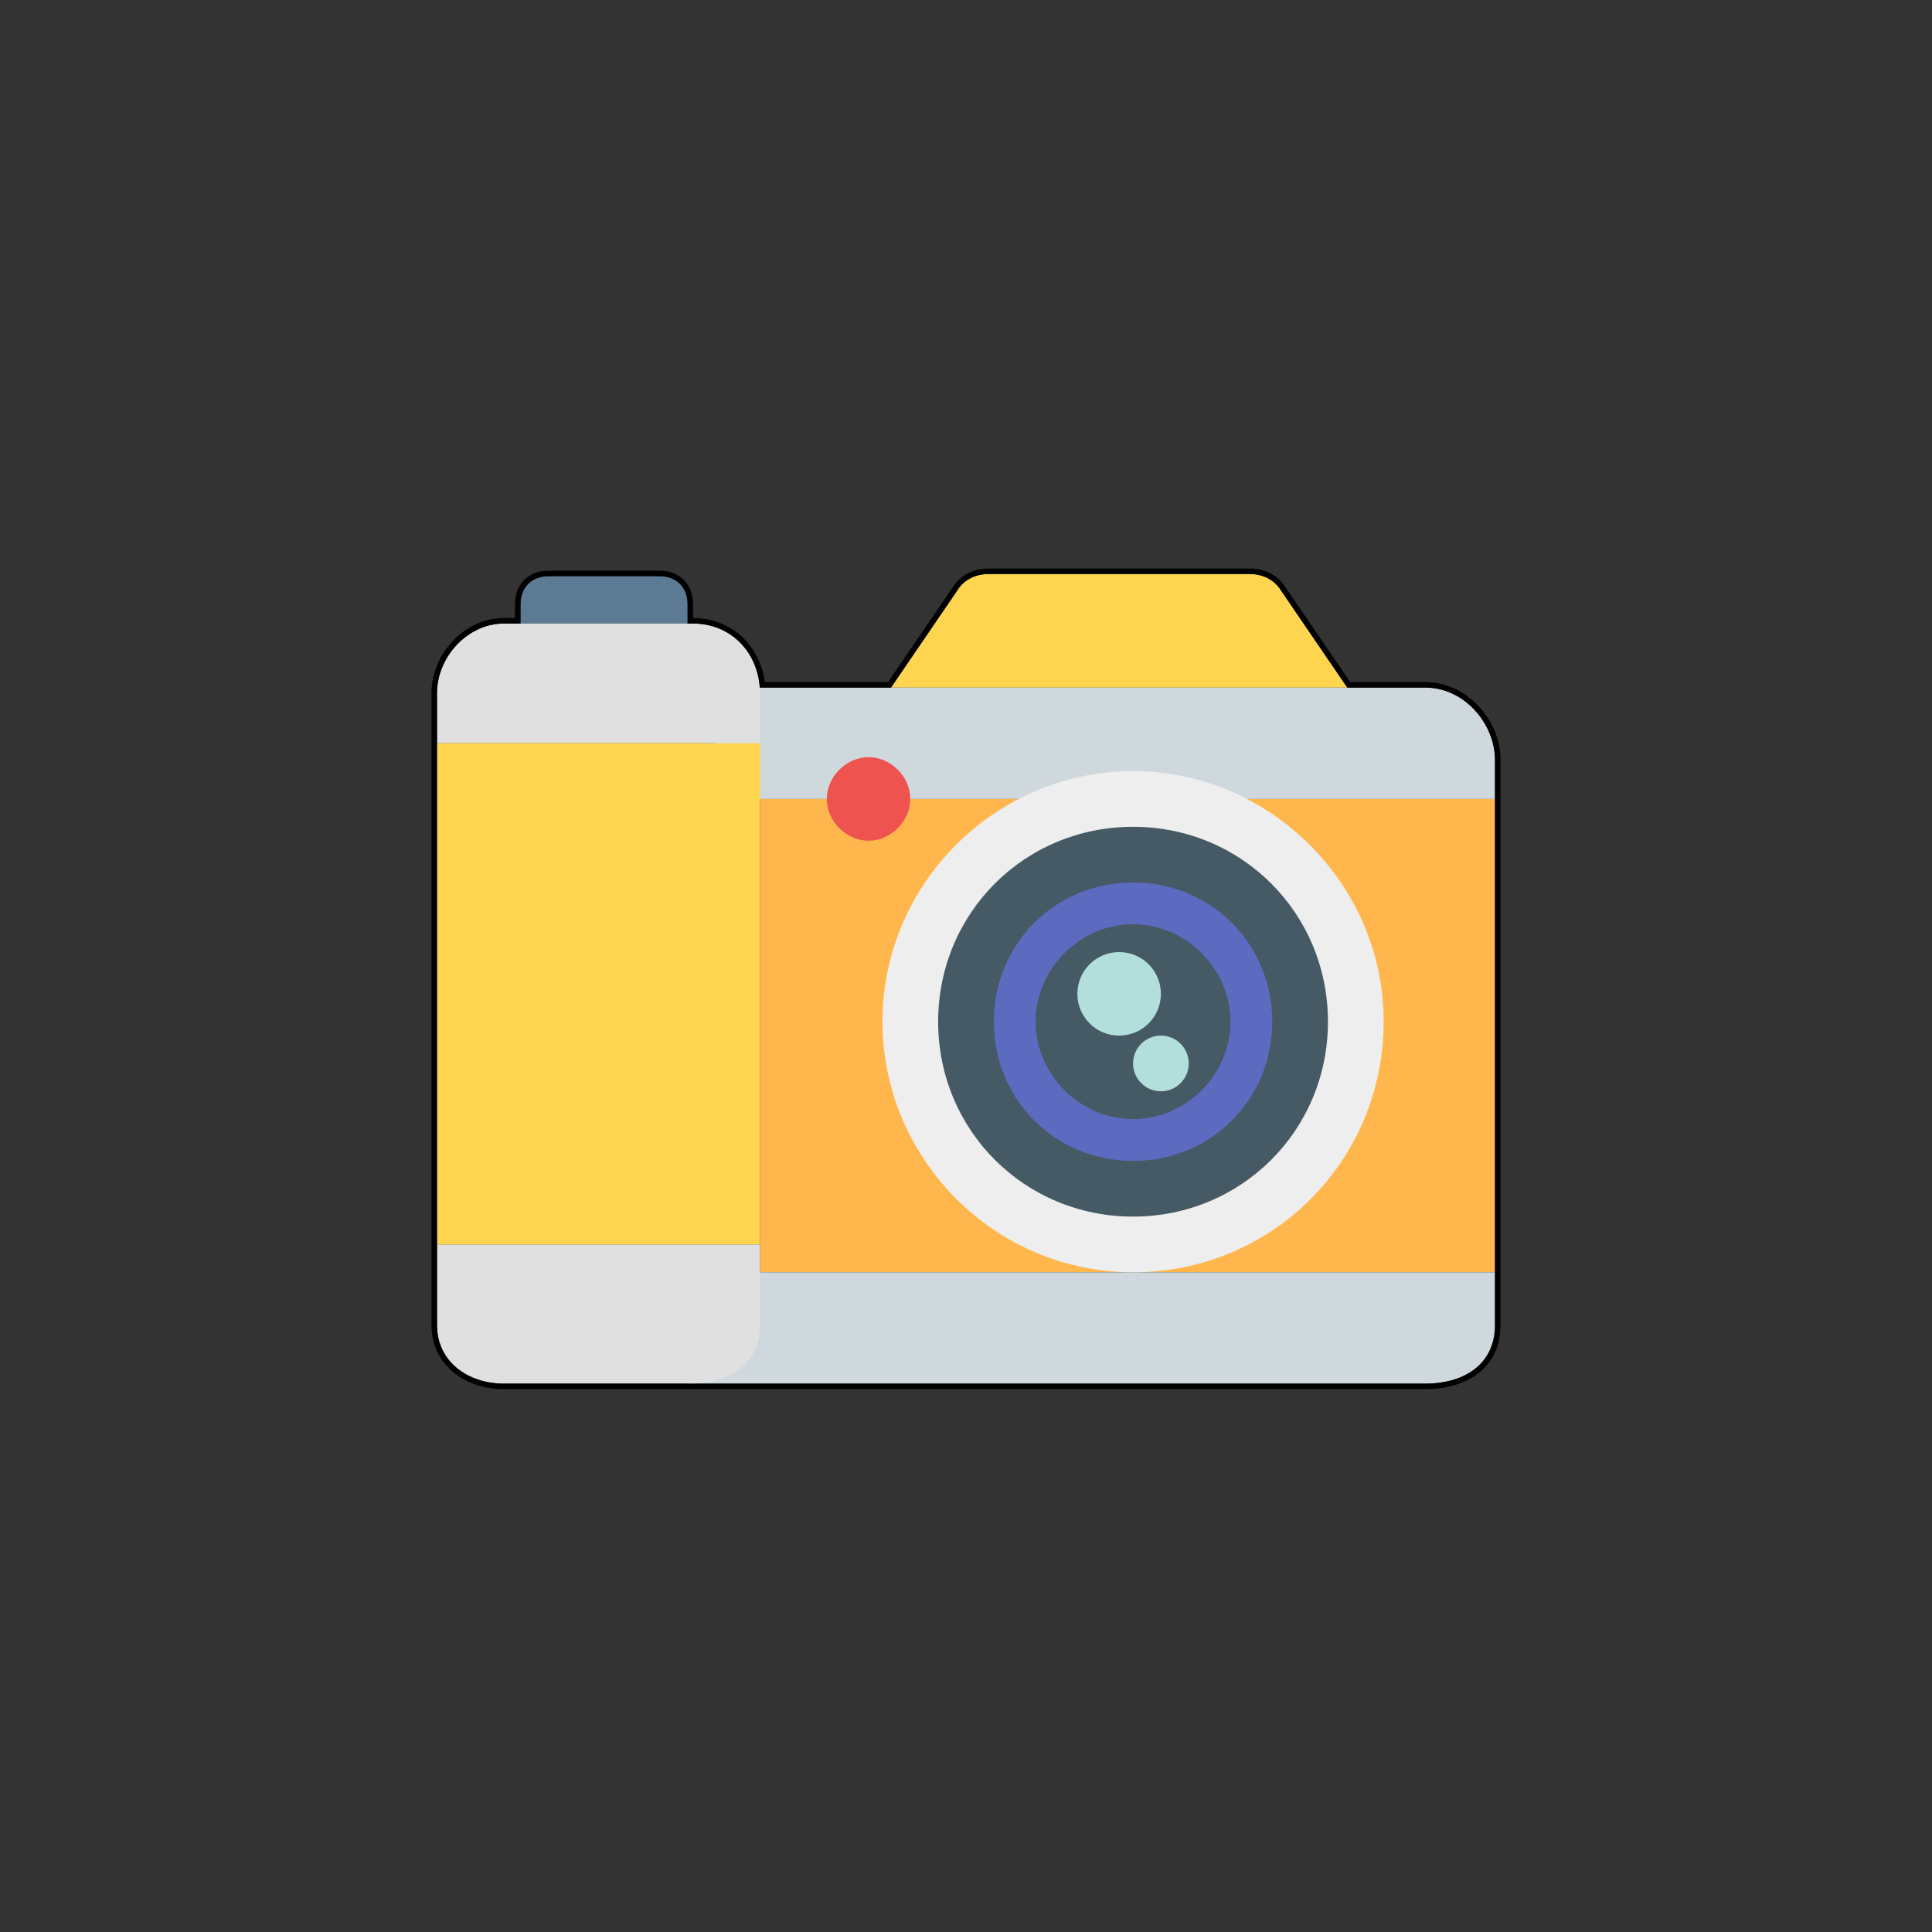 <svg xmlns="http://www.w3.org/2000/svg" xml:space="preserve" fill-rule="evenodd" clip-rule="evenodd" image-rendering="optimizeQuality" shape-rendering="geometricPrecision" text-rendering="geometricPrecision" viewBox="0 0 1024 1024"><rect x="0" y="0" width="1024" height="1024" fill="#333333" stroke="none"/><defs><style>.fil3,.fil4{fill-rule:nonzero}.fil4{fill:#cfd8dc}.fil3{fill:#ffd54f}</style></defs><g id="Layer"><path fill="none" d="M0 0h1024v1024H0z"/><g id="Camera"><g id="Colour"><path fill="#5c7a93" fill-rule="nonzero" d="M275.89 330.49v-10.33c0-8.86 5.9-14.76 14.76-14.76h59.03c8.85 0 14.75 5.9 14.75 14.76v10.33h-88.54z"/><path fill="#ffb74d" fill-rule="nonzero" d="M402.8 674.33h389.58V423.46H402.8z"/><path d="M714.09 364.43H472.24l35.33-51.76c2.95-4.82 8.86-8.43 16.23-8.43h138.72c7.38 0 13.28 3.61 16.23 8.43l35.34 51.76z" class="fil3"/><path d="M792.38 423.46H379.19v-59.03h376.3c20.66 0 36.89 19.19 36.89 38.37v20.66z" class="fil4"/><path fill="#ef5350" fill-rule="nonzero" d="M460.35 445.6c-11.8 0-22.13-10.33-22.13-22.14s10.33-22.14 22.13-22.14c11.81 0 22.13 10.33 22.13 22.14s-10.33 22.14-22.13 22.14z"/><path d="M364.43 733.36v-59.03h427.95v28.03c0 20.66-16.23 30.99-36.89 30.99l-391.06.01z" class="fil4"/><path fill="#eee" fill-rule="nonzero" d="M600.54 408.7c72.33 0 132.81 59.73 132.81 132.81 0 73.78-59.03 132.82-132.81 132.82s-132.81-60.51-132.81-132.82c0-73.25 60.11-132.81 132.81-132.81z"/><path fill="#455a64" fill-rule="nonzero" d="M497.24 541.52c0-57.56 45.75-103.3 103.3-103.3s103.3 45.74 103.3 103.3c0 57.55-45.75 103.3-103.3 103.3s-103.3-45.76-103.3-103.3z"/><path fill="#e0e0e0" fill-rule="nonzero" d="M367.38 330.49c20.66 0 35.43 16.23 35.43 36.9l-.01 26.55H231.62v-26.55c0-19.19 16.23-36.9 35.42-36.9h100.34zm35.42 371.87c0 20.66-16.23 30.99-36.89 30.99l-98.87.01c-19.19 0-35.42-11.81-35.42-30.99v-42.8H402.8v42.79z"/><path d="M402.8 393.94v265.63H231.62V393.94z" class="fil3"/><path fill="#5c6bc0" fill-rule="nonzero" d="M600.54 615.3c-41.32 0-73.78-32.47-73.78-73.78 0-41.32 32.46-73.79 73.78-73.79s73.78 32.47 73.78 73.79c0 41.31-32.46 73.78-73.78 73.78zm0-125.44c-28.04 0-51.65 23.61-51.65 51.65s23.61 51.65 51.65 51.65 51.65-23.61 51.65-51.65-23.61-51.65-51.65-51.65z"/><path fill="#b2dfdb" fill-rule="nonzero" d="M630.06 563.65c0-8.15-6.61-14.76-14.76-14.76-8.15 0-14.76 6.61-14.76 14.76 0 8.15 6.61 14.76 14.76 14.76 8.15 0 14.76-6.61 14.76-14.76zm-14.76-36.89c0-12.23-9.91-22.14-22.14-22.14-12.22 0-22.13 9.91-22.13 22.14 0 12.22 9.91 22.14 22.13 22.14 12.23 0 22.14-9.92 22.14-22.14z"/></g><path id="Outline" fill="#000" d="M228.69 367.39c0-20.61 17.36-39.82 38.35-39.82h5.92v-7.41c0-10.47 7.21-17.68 17.69-17.68h59.03c10.47 0 17.68 7.21 17.68 17.68v7.41c20.06 0 35.39 14.25 37.99 33.94h65.34l34.43-50.43c3.95-6.4 11.29-9.76 18.68-9.76h138.72c7.39 0 14.72 3.36 18.68 9.76l34.43 50.43h39.86c21.76 0 39.82 19.94 39.82 41.29v299.56c0 23.21-18.67 33.91-39.82 33.91-162.82.01-325.64 0-488.45.01-20.09 0-38.35-12.5-38.35-33.91V367.39zm563.69 35.41c0-19.18-16.23-38.37-36.89-38.37h-41.4l-35.34-51.76c-2.95-4.82-8.85-8.43-16.23-8.43H523.8c-7.37 0-13.28 3.61-16.23 8.43l-35.33 51.76H402.7c-1.33-19.23-15.65-33.94-35.32-33.94h-2.95v-10.33c0-8.86-5.9-14.76-14.75-14.76h-59.03c-8.86 0-14.76 5.9-14.76 14.76v10.33h-8.85c-19.19 0-35.42 17.71-35.42 36.9v334.98c0 19.18 16.23 30.99 35.42 30.99l488.45-.01c20.66 0 36.89-10.33 36.89-30.99V402.8z"/></g></g></svg>